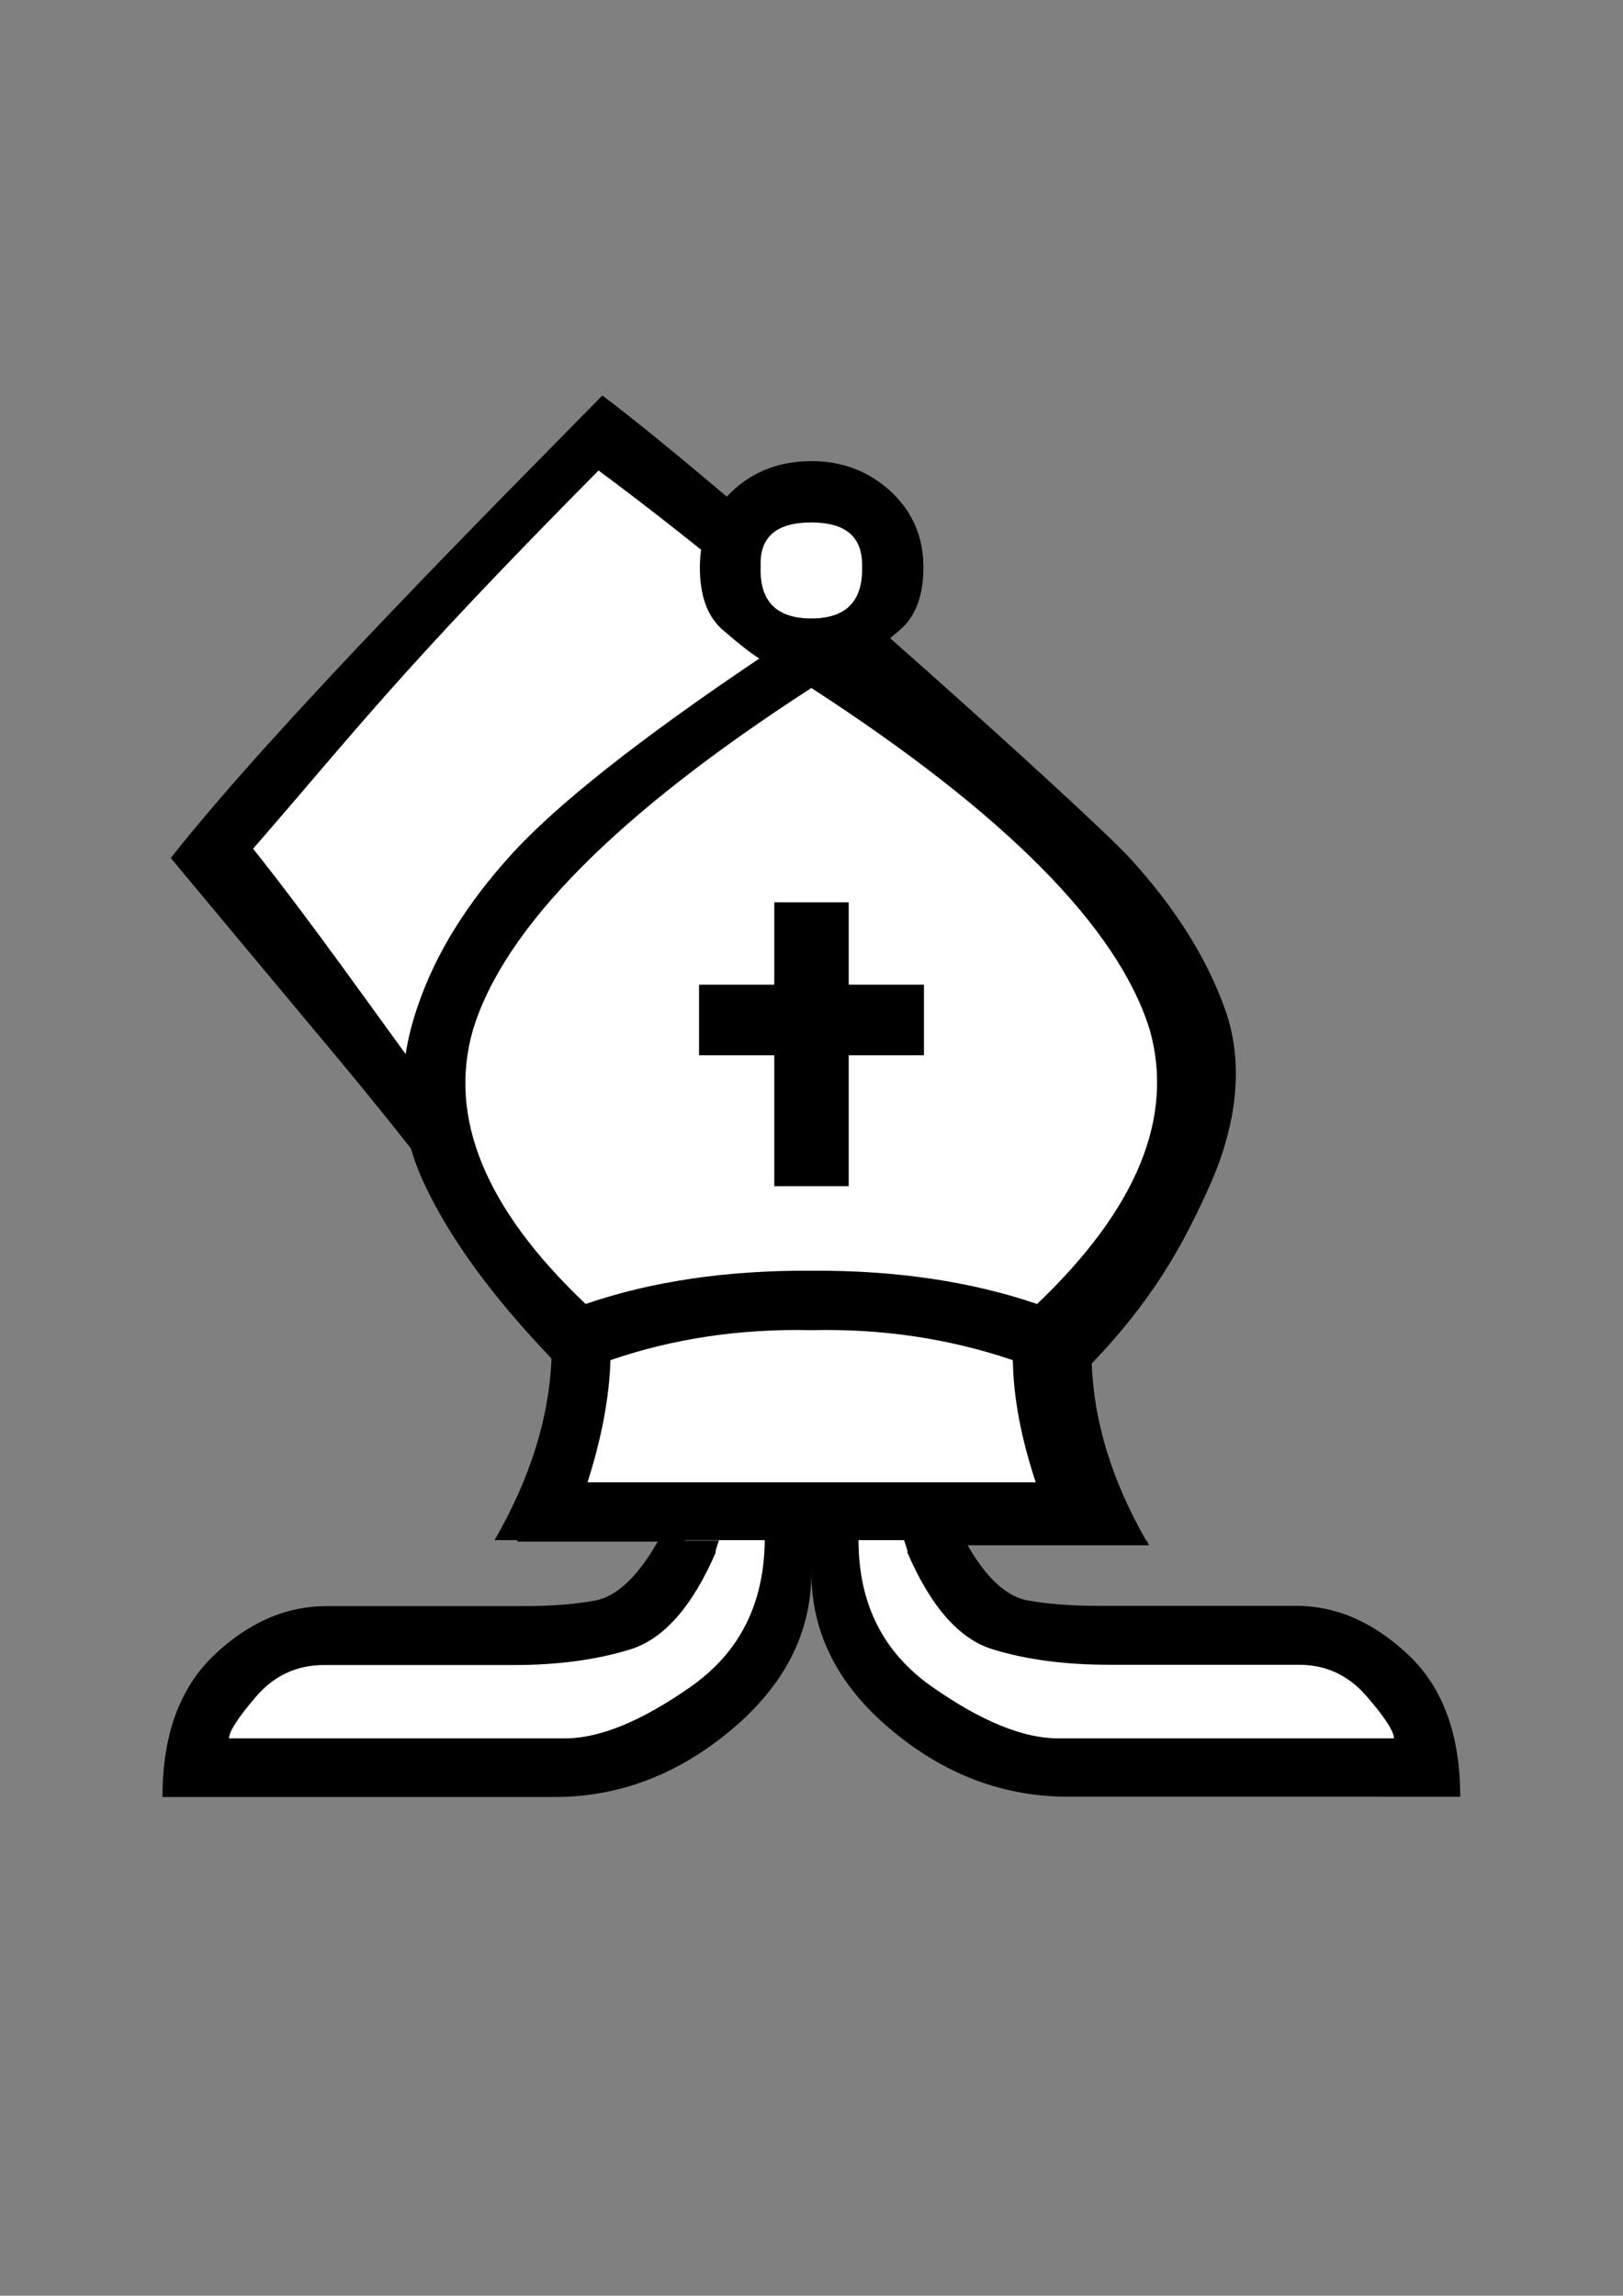 <?xml version="1.0" encoding="utf-8"?>
<!-- Generator: Adobe Illustrator 24.0.2, SVG Export Plug-In . SVG Version: 6.00 Build 0)  -->
<svg version="1.1"
	 id="svg2" inkscape:export-filename="S:\Greg\Projects\Chess\CVP\Graphics\Alfaerie SVG\WVao.png" inkscape:export-xdpi="18.75" inkscape:export-ydpi="18.75" inkscape:version="1.0.2-2 (e86c870879, 2021-01-15)" sodipodi:docname="wvao.svg" xmlns:cc="http://creativecommons.org/ns#" xmlns:dc="http://purl.org/dc/elements/1.1/" xmlns:inkscape="http://www.inkscape.org/namespaces/inkscape" xmlns:rdf="http://www.w3.org/1999/02/22-rdf-syntax-ns#" xmlns:sodipodi="http://sodipodi.sourceforge.net/DTD/sodipodi-0.dtd" xmlns:svg="http://www.w3.org/2000/svg"
	 xmlns="http://www.w3.org/2000/svg" xmlns:xlink="http://www.w3.org/1999/xlink" x="0px" y="0px" viewBox="0 0 595.3 841.9"
	 style="enable-background:new 0 0 595.3 841.9;" xml:space="preserve">
<rect x="0" y="0" width="595.3" height="841.9" fill="#808080" stroke="none"/>
<style type="text/css">
	.st0{fill:#FFFFFF;}
</style>
<defs>
	
		<inkscape:perspective  id="perspective10" inkscape:persp3d-origin="1024 : 682.66667 : 1" inkscape:vp_x="0 : 1024 : 1" inkscape:vp_y="0 : 1000 : 0" inkscape:vp_z="2048 : 1024 : 1" sodipodi:type="inkscape:persp3d">
		</inkscape:perspective>
	
		<inkscape:perspective  id="perspective3598" inkscape:persp3d-origin="0.5 : 0.33333333 : 1" inkscape:vp_x="0 : 0.5 : 1" inkscape:vp_y="0 : 1000 : 0" inkscape:vp_z="1 : 0.5 : 1" sodipodi:type="inkscape:persp3d">
		</inkscape:perspective>
	
		<inkscape:perspective  id="perspective3598-5" inkscape:persp3d-origin="0.5 : 0.33333333 : 1" inkscape:vp_x="0 : 0.5 : 1" inkscape:vp_y="0 : 1000 : 0" inkscape:vp_z="1 : 0.5 : 1" sodipodi:type="inkscape:persp3d">
		</inkscape:perspective>
	
		<inkscape:perspective  id="perspective3598-3" inkscape:persp3d-origin="0.5 : 0.33333333 : 1" inkscape:vp_x="0 : 0.5 : 1" inkscape:vp_y="0 : 1000 : 0" inkscape:vp_z="1 : 0.5 : 1" sodipodi:type="inkscape:persp3d">
		</inkscape:perspective>
	
		<inkscape:perspective  id="perspective2853" inkscape:persp3d-origin="0.5 : 0.33333333 : 1" inkscape:vp_x="0 : 0.5 : 1" inkscape:vp_y="0 : 1000 : 0" inkscape:vp_z="1 : 0.5 : 1" sodipodi:type="inkscape:persp3d">
		</inkscape:perspective>
	
		<inkscape:perspective  id="perspective3651" inkscape:persp3d-origin="0.5 : 0.33333333 : 1" inkscape:vp_x="0 : 0.5 : 1" inkscape:vp_y="0 : 1000 : 0" inkscape:vp_z="1 : 0.5 : 1" sodipodi:type="inkscape:persp3d">
		</inkscape:perspective>
	
		<inkscape:perspective  id="perspective3710" inkscape:persp3d-origin="0.5 : 0.33333333 : 1" inkscape:vp_x="0 : 0.5 : 1" inkscape:vp_y="0 : 1000 : 0" inkscape:vp_z="1 : 0.5 : 1" sodipodi:type="inkscape:persp3d">
		</inkscape:perspective>
	
		<inkscape:perspective  id="perspective3759" inkscape:persp3d-origin="0.5 : 0.33333333 : 1" inkscape:vp_x="0 : 0.5 : 1" inkscape:vp_y="0 : 1000 : 0" inkscape:vp_z="1 : 0.5 : 1" sodipodi:type="inkscape:persp3d">
		</inkscape:perspective>
	
		<inkscape:perspective  id="perspective3818" inkscape:persp3d-origin="0.5 : 0.33333333 : 1" inkscape:vp_x="0 : 0.5 : 1" inkscape:vp_y="0 : 1000 : 0" inkscape:vp_z="1 : 0.5 : 1" sodipodi:type="inkscape:persp3d">
		</inkscape:perspective>
	
		<inkscape:perspective  id="perspective2835" inkscape:persp3d-origin="0.5 : 0.33333333 : 1" inkscape:vp_x="0 : 0.5 : 1" inkscape:vp_y="0 : 1000 : 0" inkscape:vp_z="1 : 0.5 : 1" sodipodi:type="inkscape:persp3d">
		</inkscape:perspective>
	
		<inkscape:perspective  id="perspective2837" inkscape:persp3d-origin="0.5 : 0.33333333 : 1" inkscape:vp_x="0 : 0.5 : 1" inkscape:vp_y="0 : 1000 : 0" inkscape:vp_z="1 : 0.5 : 1" sodipodi:type="inkscape:persp3d">
		</inkscape:perspective>
	
		<inkscape:perspective  id="perspective3989" inkscape:persp3d-origin="0.5 : 0.33333333 : 1" inkscape:vp_x="0 : 0.5 : 1" inkscape:vp_y="0 : 1000 : 0" inkscape:vp_z="1 : 0.5 : 1" sodipodi:type="inkscape:persp3d">
		</inkscape:perspective>
	
		<inkscape:perspective  id="perspective2827" inkscape:persp3d-origin="0.5 : 0.33333333 : 1" inkscape:vp_x="0 : 0.5 : 1" inkscape:vp_y="0 : 1000 : 0" inkscape:vp_z="1 : 0.5 : 1" sodipodi:type="inkscape:persp3d">
		</inkscape:perspective>
	
		<inkscape:perspective  id="perspective4041" inkscape:persp3d-origin="0.5 : 0.33333333 : 1" inkscape:vp_x="0 : 0.5 : 1" inkscape:vp_y="0 : 1000 : 0" inkscape:vp_z="1 : 0.5 : 1" sodipodi:type="inkscape:persp3d">
		</inkscape:perspective>
	
		<inkscape:perspective  id="perspective4093" inkscape:persp3d-origin="0.5 : 0.33333333 : 1" inkscape:vp_x="0 : 0.5 : 1" inkscape:vp_y="0 : 1000 : 0" inkscape:vp_z="1 : 0.5 : 1" sodipodi:type="inkscape:persp3d">
		</inkscape:perspective>
	
		<inkscape:perspective  id="perspective2828" inkscape:persp3d-origin="0.5 : 0.33333333 : 1" inkscape:vp_x="0 : 0.5 : 1" inkscape:vp_y="0 : 1000 : 0" inkscape:vp_z="1 : 0.5 : 1" sodipodi:type="inkscape:persp3d">
		</inkscape:perspective>
</defs>
<sodipodi:namedview  bordercolor="#666666" borderopacity="1" gridtolerance="10" guidetolerance="10" id="namedview7" inkscape:current-layer="svg2" inkscape:cx="1239.1242" inkscape:cy="1078.1274" inkscape:document-rotation="0" inkscape:pageopacity="0" inkscape:pageshadow="2" inkscape:window-height="897" inkscape:window-maximized="0" inkscape:window-width="1657" inkscape:window-x="4" inkscape:window-y="24" inkscape:zoom="0.4609375" objecttolerance="10" pagecolor="#ffffff" showgrid="false">
	</sodipodi:namedview>
<g id="g3611-3">
	<g id="g4-6" transform="matrix(1,0,0,-1,26.034,2054.144)">
		<path class="st0" d="M411.7,1684c-6.6,18.6-14.6,28-31,46.2c-16.5,18.1-140.4,130-186.7,164.7c-38.4-39.2-102.6-106.3-141.4-155.3
			c67.5-81.1,50.6-66.6,79.9-103.8c32.4-41.2,38.1-48.7,60.2-71.8c-1-21.9,4.5-43.2-8.4-65.7l47.6-6.5c-0.1-0.8-0.2-1.8-0.3-2.9
			h47.5c0,0.7,0,1.3,0,1.9c0-0.6,0-1.3,0-1.9h48c1.3,1.6,3,3.3,4.5,4.7l44.1,7.4c-13.2,22.5-9.4,39.3-10.2,61.2
			c22.1,23.1,33.6,43.1,42.9,63.3S419.9,1661,411.7,1684z M336.8,1497.3c0.1,0,0.2,0,0.2,0H336.8z"/>
	</g>
</g>
<g id="g3611">
	<g id="g4" transform="matrix(1,0,0,-1,26.034,2054.144)">
		
			<path id="path6" inkscape:connector-curvature="0" sodipodi:nodetypes="csccsccsccccsccsccscccsccscscccsccsccsccccsccsccsccccccccccccccc" d="
			M423.3,1684c-6.6,18.6-18.1,37-34.6,55.1s-147.5,135.3-193.8,170c-38.4-39.1-119.6-120.5-158.3-169.6
			c67.5-81.1,65.8-78.2,95.1-115.4c32.4-41.2,30-47,52.1-70c-1-21.5-7.7-43.2-20.2-65.3h163.5c-0.3-0.4-0.7-0.9-1-1.3h69.2
			c-0.3,0.4-0.5,0.8-0.7,1.3c-12.7,22-19.4,43.8-20.2,65.3c22.1,23.1,32.7,42.2,42,62.4C425.9,1636.8,431.5,1661,423.3,1684z
			 M362,1574.2c-24.4,8.3-52,12.4-82.8,12.2c-31,0.2-56.1-3.9-80.3-12.2c-49.4,50-88.4,113.8-132.1,168.7
			c38.5,44.3,53.6,64.9,126.7,138.7c72.1-53.2,191.6-158.8,207.3-199.3C409.9,1650.1,398.6,1609,362,1574.2z M196.9,1508.8
			c5.2,16.3,8,31.2,8.4,44.8c23.1,8,47.7,11.6,73.8,11.1c26,0.6,50.6-3.1,73.8-11.1c0.2-13.6,3-28.5,8.4-44.8H196.9z"/>
	</g>
</g>
<path d="M421.5,566.6h-69.2c0.3-0.4,0.6-0.8,1-1.3h67.5C421,565.8,421.2,566.2,421.5,566.6z"/>
<g id="g3384-5" transform="matrix(0.963,0,0,0.963,38.361,37.481)">
	<g id="g4-3" transform="matrix(1,0,0,-1,0,2048)">
		
			<path id="path6-5" inkscape:connector-curvature="0" sodipodi:nodetypes="csscsssscccscscssssssscscsccccccsssscssc" class="st0" d="
			M269.4,1494.1c0-22.1-9.8-41.3-29.4-57.7c-19.6-16.4-41.2-24.6-64.8-24.6H31.3c0,22.7,6.3,27.3,18.9,39.3s26.4,15.6,41.3,15.6
			h72.7c9.9,0,18.4,0.7,25.6,2c7.2,1.4,28.3,26.7,34.9,37c19.1-1.3-45,1.8-64.1,3c13,22.5,15.3,47.4,16.3,69.3
			c-22.1,23.1-40.6,39.2-49.9,59.4c-9.3,20.2-9.9,41.9-1.7,65c6.4,18.6,17.8,37,34.3,55.1s46.7,42,90.7,71.6
			c7.8,2.1,3.4,11.2-2.3,16c-5.6,4.8-13.1,9.7-13.1,20.2c0,11.2,2.1,18.7,10.1,26.1c7.9,7.4,13,10.1,24.4,10.1
			c11.2,0,20.9-3.7,28.9-11c8-7.4,6.5-9.3,6.5-20.5c0-10.5-4.7-14.4-10.4-19.3c-5.7-4.8-12-15.7-15.1-17.9
			c43.8-29.6,83.2-57.2,99.7-75.4c16.5-18.1,28-36.5,34.6-55.1c8.1-23.1,7.6-44.7-1.7-65c-9.3-20.2-27.8-37.3-49.9-60.3
			c0.8-21.9,5-47.8,18.1-70.3l-93.6-0.9c79.5,12.9,83.7-154.1,16.9,0h17.5c-0.4,0.8,1.5-10,3.8-13.9c6.4-10.3,16.9-21.9,24.1-23.3
			s15.8-2,25.9-2h72.7c14.7,0,28.4-3.6,41.1-15.6s19-16.7,19-39.3h-144c-23.8,0-45.5,8.2-65,24.6
			C279.1,1452.8,269.4,1472,269.4,1494.1z"/>
	</g>
</g>
<g id="g3384">
	<g id="g4_1_" transform="matrix(1,0,0,-1,0,2048)">
		<path id="path6_1_" inkscape:connector-curvature="0" d="M297.6,1821.2c12.8,0,19,6.4,18.6,19.2c0.2,10.7-6,16-18.6,16
			c-12.8,0-19-5.3-18.6-16C278.5,1827.6,284.7,1821.2,297.6,1821.2z M297.6,1471.3c0-22.1-9.8-41.3-29.4-57.7S227,1389,203.4,1389
			H59.6c0,22.7,6.3,40,18.9,52s26.4,18,41.3,18h72.7c9.9,0,18.4,0.7,25.6,2s14,7.2,20.6,17.4c2.3,3.9,3.3,5.4,2.9,4.7h22.1
			c-1.4-4.1-1.6-5.3-0.9-3.8c-8.7-20.3-19.3-32.4-31.7-36.2c-12.4-3.8-26.5-5.7-42.4-5.7h-69.8c-10.1,0-18.4-3.9-25-11.6
			S84,1413,84,1410.5h123.2c12.8,0,28.1,6.3,46.1,18.9s27,30.5,27.2,53.8h-99.1c13,22.5,20,44.7,20.9,66.6
			c-22.1,23.1-37.8,44.7-47.1,65c-9.3,20.2-9.9,41.9-1.7,65c6.4,18.6,17.8,37,34.3,55.1s46.7,42,90.7,71.6
			c-3.3,2.1-7.8,5.6-13.4,10.5c-5.6,4.8-8.4,12.5-8.4,23c0,11.2,4,20.5,11.9,27.9s17.6,11,29.1,11c11.2,0,20.9-3.7,28.9-11
			c8-7.4,12.1-16.7,12.1-27.9c0-10.5-2.9-18.1-8.6-23s-10.1-8.3-13.2-10.5c43.8-29.6,73.9-53.5,90.4-71.6s28-36.5,34.6-55.1
			c8.1-23.1,7.6-44.7-1.7-65c-9.3-20.2-25-41.9-47.1-65c0.8-21.9,7.8-44.1,20.9-66.6h-99.1c0-23.3,9-41.2,27-53.8
			c18-12.6,33.4-18.9,46.2-18.9h123.2c0,2.5-3.3,7.7-10,15.4c-6.7,7.8-15,11.6-24.9,11.6h-69.8c-16.1,0-30.3,1.9-42.6,5.7
			c-12.3,3.8-22.8,15.8-31.5,36.2c0.8-1.6,0.5-0.3-0.9,3.8h22.1c-0.4,0.8,0.6-0.8,2.9-4.7c6.4-10.3,13.2-16.1,20.3-17.4
			s15.8-2,25.9-2h72.7c14.7,0,28.4-6,41.1-18c12.7-12,19-29.4,19-52H391.8c-23.8,0-45.5,8.2-65,24.6
			C307.4,1429.9,297.6,1449.2,297.6,1471.3z M297.6,1504.4h82.3c-5.4,16.3-8.2,31.2-8.4,44.8c-23.3,7.9-47.9,11.6-73.8,11
			c-26.2,0.6-50.8-3.1-73.8-11c-0.4-13.6-3.2-28.5-8.4-44.8H297.6z M297.6,1582c30.8,0.2,58.4-3.9,82.8-12.2
			c36.6,34.9,50.4,68.4,41.3,100.6c-11.6,37.4-53,79.2-124.1,125.3c-71.3-46.1-112.7-87.9-124.1-125.3
			c-9.3-32.2,4.5-65.7,41.3-100.6C239,1578.1,266.6,1582.2,297.6,1582z M284,1686.9v30.2h27.3v-30.2h27.6V1661h-27.6v-48H284v48
			h-27.6v25.9H284z"/>
	</g>
</g>
</svg>
